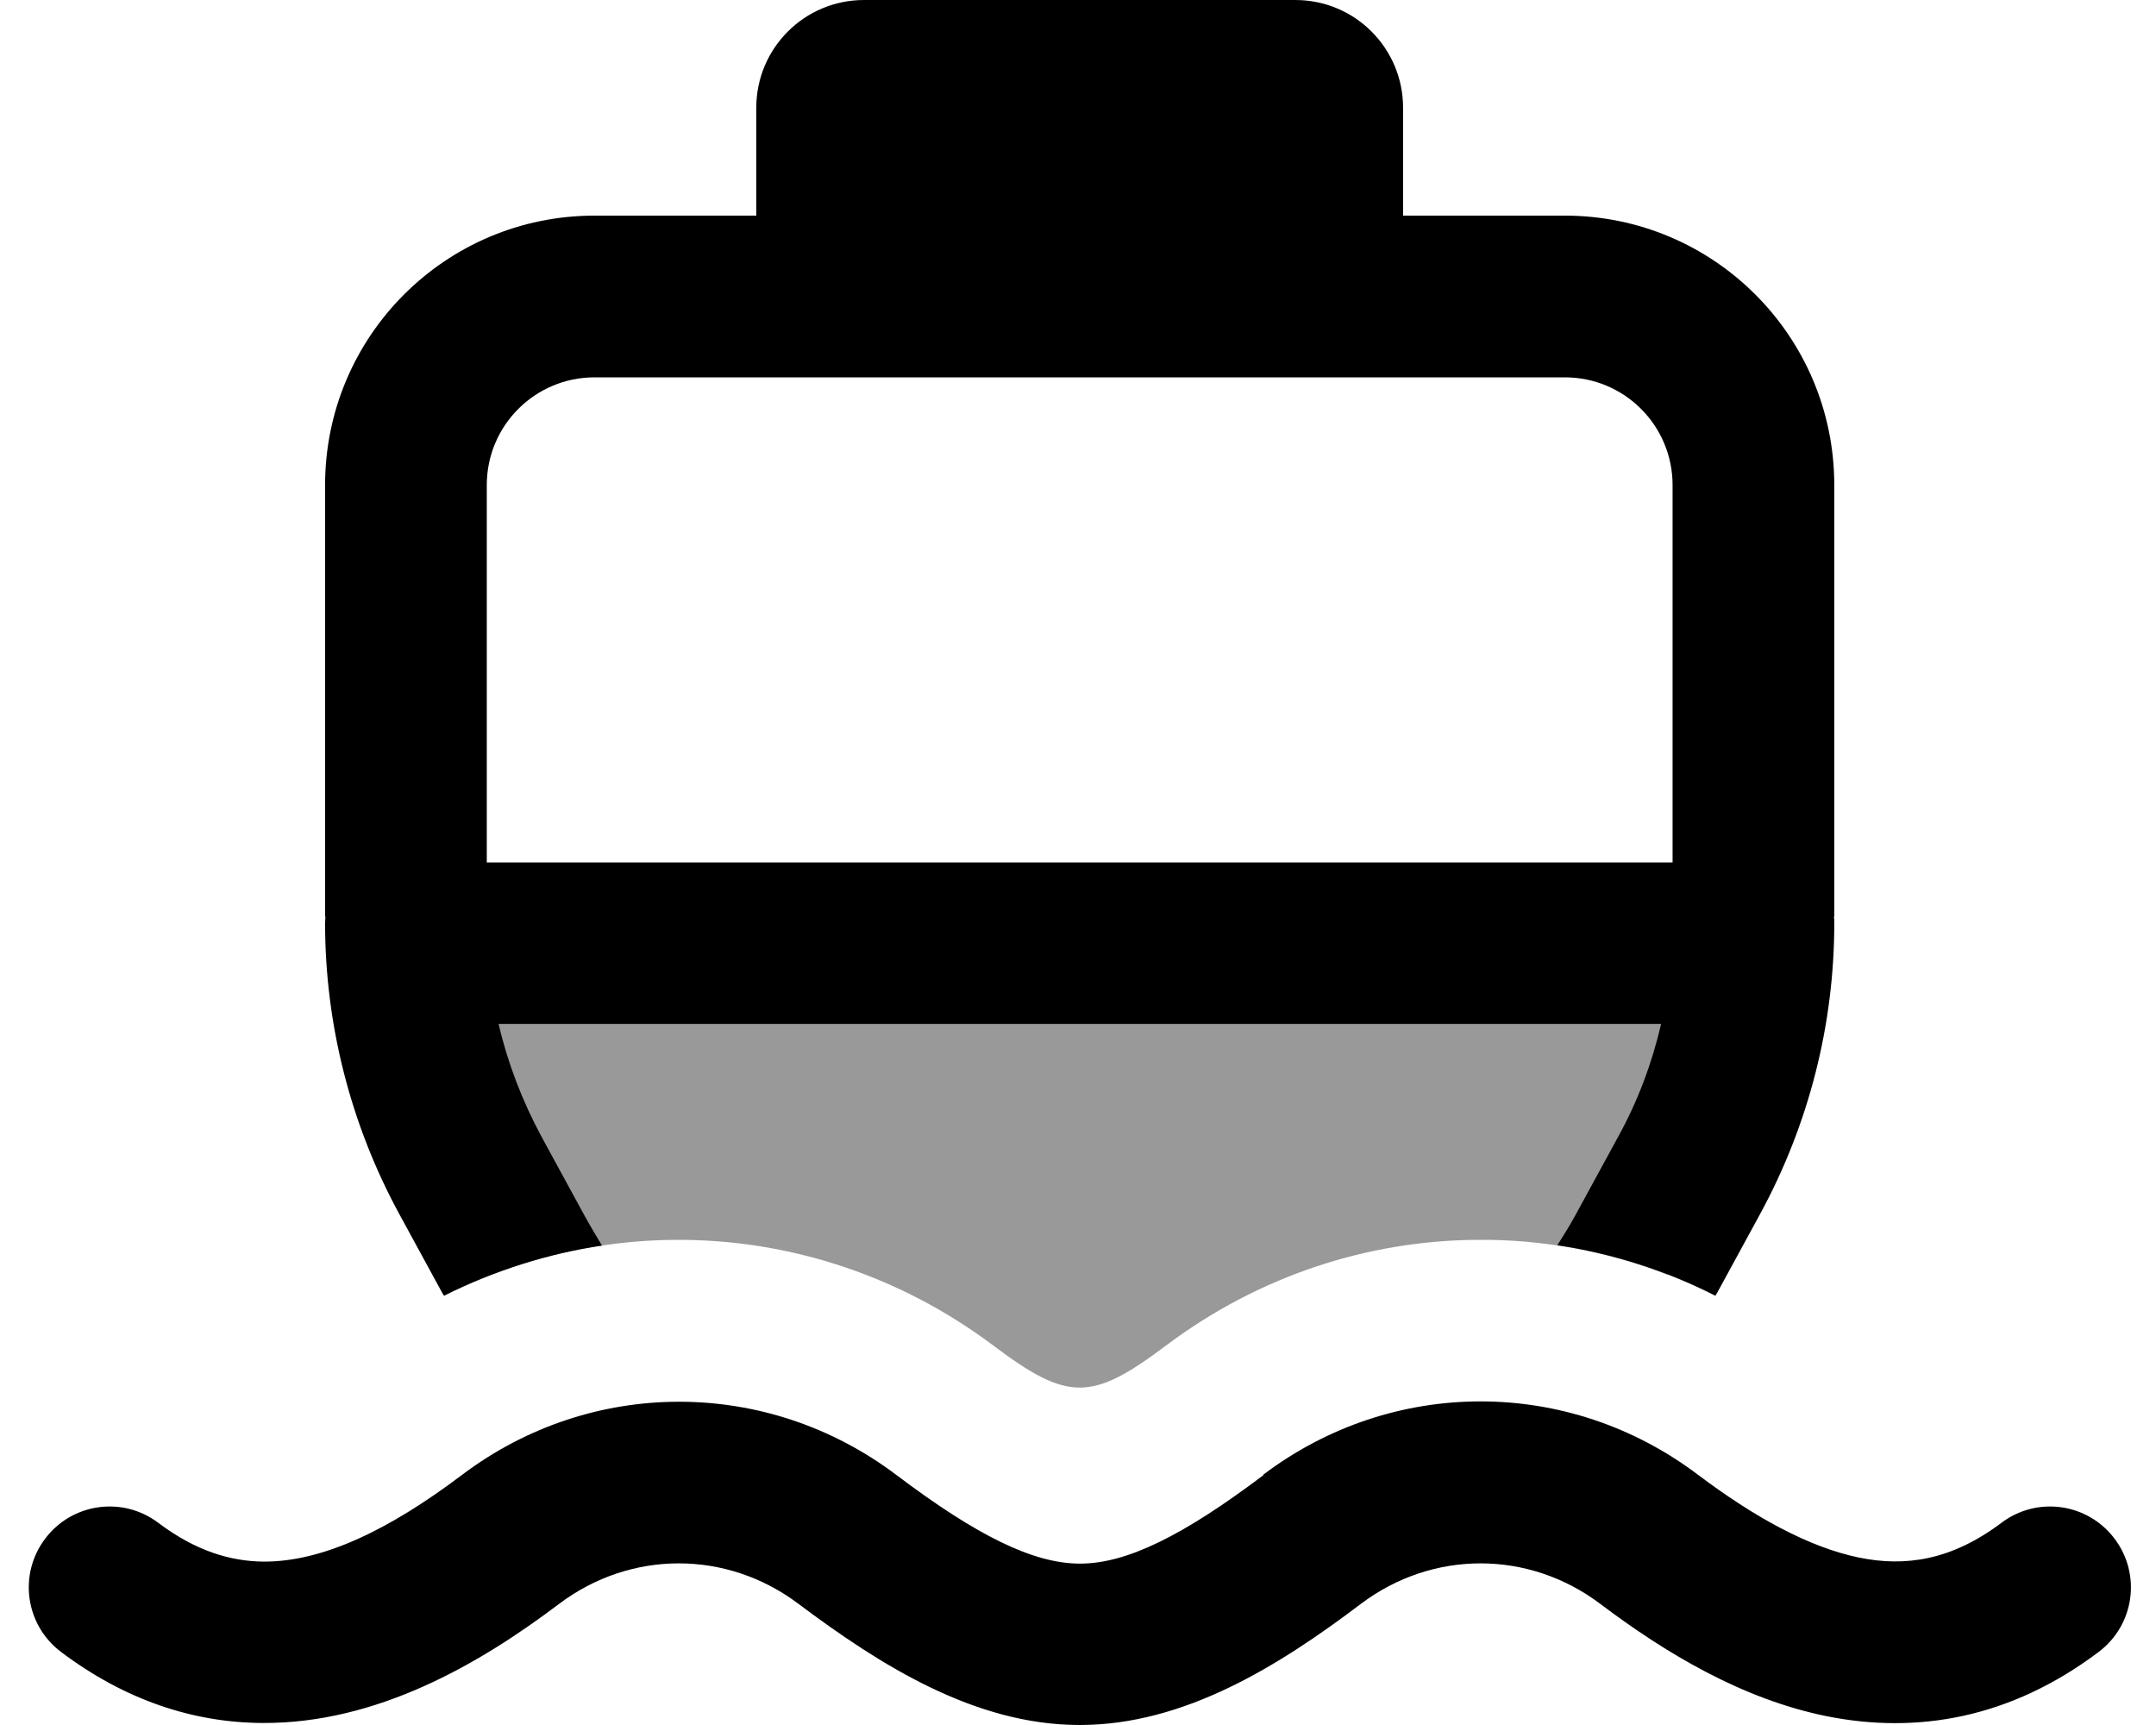 <svg fill="currentColor" xmlns="http://www.w3.org/2000/svg" viewBox="0 0 640 512"><!--! Font Awesome Pro 7.0.1 by @fontawesome - https://fontawesome.com License - https://fontawesome.com/license (Commercial License) Copyright 2025 Fonticons, Inc. --><path opacity=".4" fill="currentColor" d="M480.5 272c17.7 0 32 14.3 32 32l0 48-17.6 26.3c-18.2-7-37.3-10.5-56.4-10.3-32.5 .2-64.9 10.7-92.4 31.4-22.1 16.6-29.1 16.6-51.2 0-28.1-21.1-61.3-31.6-94.4-31.4-18.5 .1-36.9 3.6-54.5 10.3l-17.5-26.3 0-48c0-17.7 14.3-32 32-32l320 0z"/><path fill="currentColor" d="M375 437.7c38.4-29 90.6-29 129 0 16.9 12.7 32.9 21.5 47.8 24.6 13.7 2.8 27.4 .9 42.3-10.3 10.6-8 25.6-5.9 33.6 4.7 8 10.6 5.9 25.6-4.7 33.6-26.4 19.9-54.2 24.4-80.7 19.1-25.3-5.1-48.1-18.9-67.2-33.3-21.3-16.1-49.9-16.1-71.2 0-24.2 18.3-52.3 35.9-83.4 35.9s-59.1-17.7-83.4-35.9c-21.3-16.1-49.9-16.1-71.2 0-23.7 17.9-54.1 35.5-88 35.3-20.4-.1-40.7-6.7-59.8-21.1-10.6-8-12.7-23-4.7-33.6s23-12.7 33.6-4.7c11.3 8.5 21.6 11.4 31.2 11.5 17.6 .1 37.3-9.4 58.9-25.7 38.4-29 90.6-29 129 0 24 18.1 40.7 26.3 54.5 26.3s30.5-8.2 54.5-26.3zM384.5 0c17.7 0 32 14.3 32 32l0 32 48 0c44.2 0 80 35.8 80 80l0 128-.1 0c.1 .7 .1 1.3 .1 2 0 30.2-7.6 59.8-22 86.3l-12.7 23.3c-.2 .3-.4 .7-.6 1-14.9-7.6-30.8-12.6-46.9-15 1.9-3 3.7-5.9 5.4-9l12.7-23.3c5.8-10.5 10-21.8 12.7-33.4l-345.1 0c2.7 11.6 7 22.8 12.7 33.4l12.7 23.3c1.7 3.1 3.5 6.1 5.3 9.1-16.1 2.4-31.9 7.4-46.9 14.9-.2-.3-.4-.7-.6-1l-12.7-23.3c-14.4-26.5-22-56.2-22-86.3 0-.7 .1-1.4 .1-2l-.1 0 0-128c0-44.2 35.8-80 80-80l48 0 0-32c0-17.7 14.3-32 32-32l128 0zm-208 112c-17.7 0-32 14.3-32 32l0 112 352 0 0-112c0-17.7-14.3-32-32-32l-288 0z"/></svg>